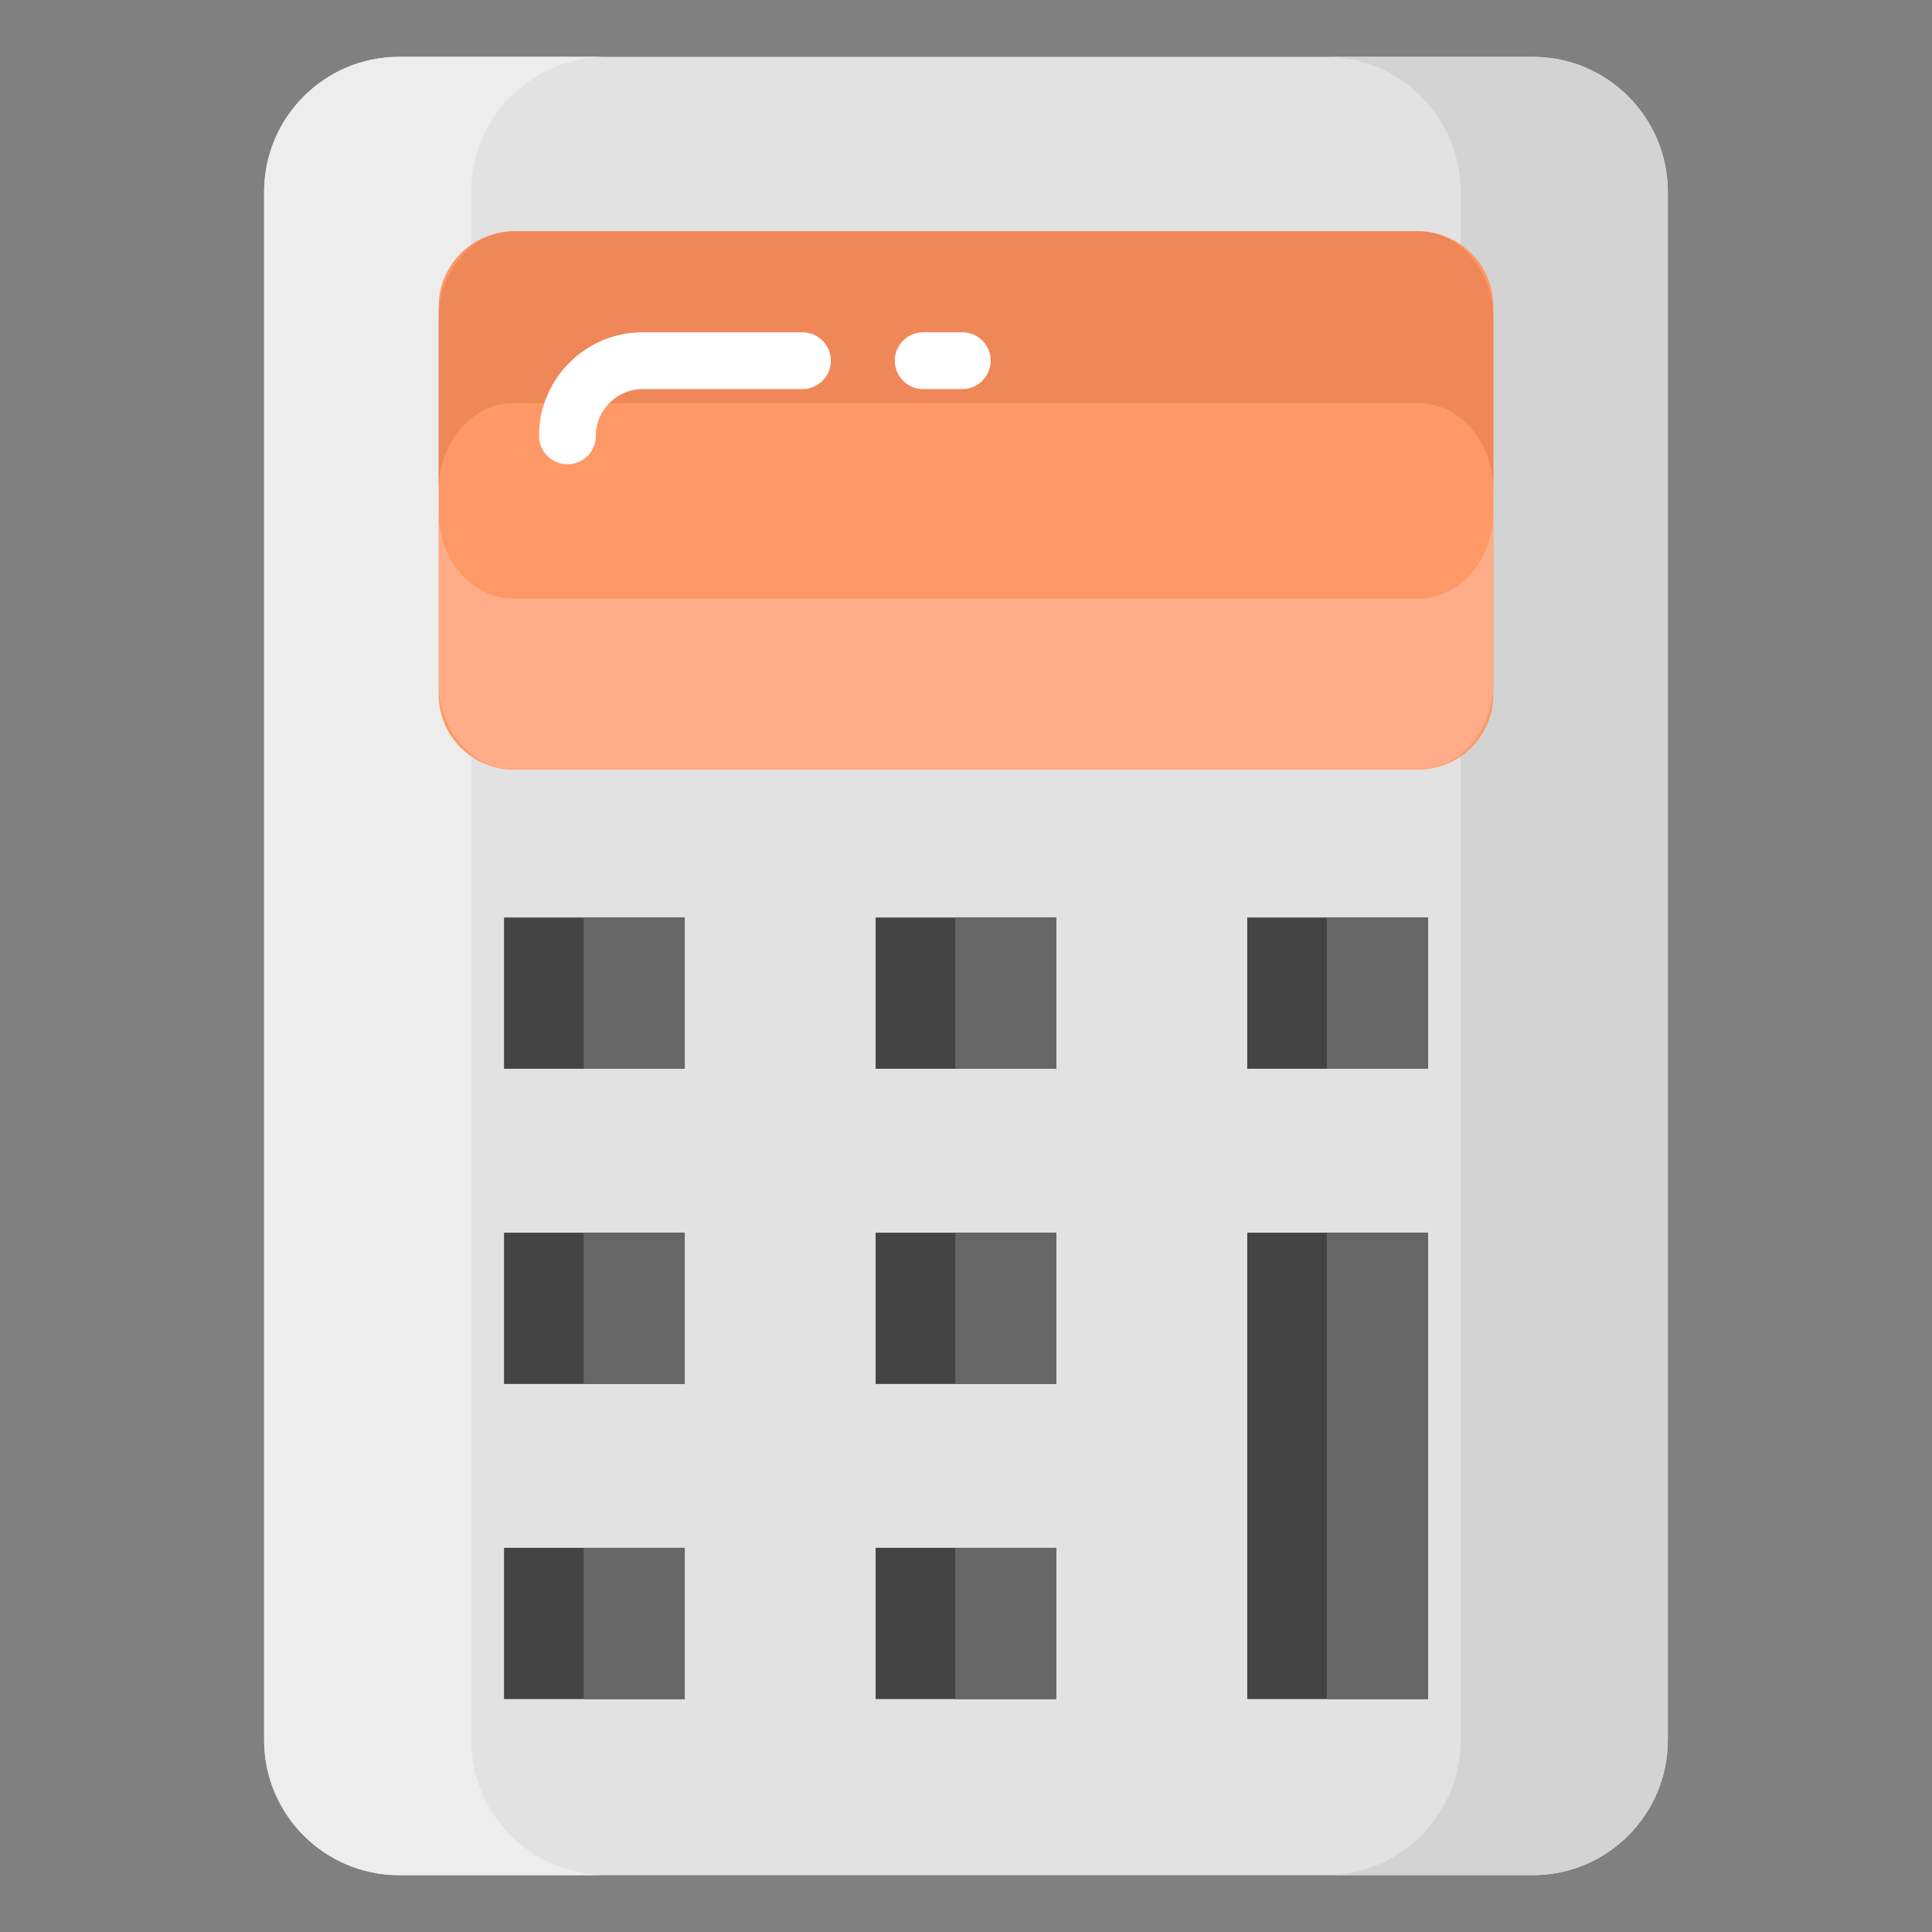 <svg xmlns="http://www.w3.org/2000/svg" enable-background="new 0 0 68 68" viewBox="0 0 68 68"><rect x="0" y="0" width="68" height="68" fill="#808080" stroke="none"/><path fill="#e2e2e2" d="M53.947,66H14.053c-2.627,0-4.757-2.13-4.757-4.757V6.757C9.296,4.13,11.426,2,14.053,2h39.893c2.627,0,4.757,2.13,4.757,4.757v54.485C58.704,63.87,56.574,66,53.947,66z"/><path fill="#d3d3d3" d="M58.7,6.76v54.48c0,2.63-2.13,4.76-4.75,4.76h-7.3c2.63,0,4.76-2.13,4.76-4.76V6.76C51.41,4.13,49.28,2,46.65,2h7.3C56.57,2,58.7,4.13,58.7,6.76z"/><path fill="#ededed" d="M9.296,6.76v54.48C9.296,63.87,11.426,66,14.046,66h7.3c-2.63,0-4.76-2.13-4.76-4.76V6.76C16.586,4.13,18.716,2,21.346,2H14.046C11.426,2,9.296,4.13,9.296,6.76z"/><path fill="#fe9967" d="M15.44,24.442v-13.653c0-1.461,1.184-2.646,2.646-2.646h31.829c1.461,0,2.646,1.184,2.646,2.646v13.653c0,1.461-1.184,2.646-2.646,2.646h-31.829C16.624,27.088,15.44,25.904,15.44,24.442z"/><path fill="#ef8759" d="M52.56,11.215V17.25c0-1.694-1.18-3.064-2.65-3.064H18.09C16.62,14.186,15.44,15.556,15.44,17.25v-6.035c0-1.694,1.18-3.075,2.65-3.075h31.82C51.38,8.14,52.56,9.521,52.56,11.215z"/><path fill="#ffac88" d="M15.44,24.029V18.025c0,1.686,1.18,3.048,2.65,3.048h31.82c1.47,0,2.65-1.362,2.65-3.048v6.003c0,1.686-1.18,3.059-2.65,3.059H18.09C16.62,27.088,15.44,25.714,15.44,24.029z"/><rect width="6.357" height="16.415" x="43.899" y="43.387" fill="#444"/><rect width="3.559" height="16.411" x="46.701" y="43.39" fill="#666"/><rect width="6.357" height="5.324" x="43.899" y="32.293" fill="#444"/><rect width="3.559" height="5.32" x="46.701" y="32.297" fill="#666"/><rect width="6.357" height="5.324" x="30.819" y="32.293" fill="#444"/><rect width="3.559" height="5.32" x="33.622" y="32.297" fill="#666"/><rect width="6.357" height="5.324" x="17.74" y="32.293" fill="#444"/><rect width="3.559" height="5.32" x="20.543" y="32.297" fill="#666"/><rect width="6.357" height="5.324" x="30.819" y="43.387" fill="#444"/><rect width="3.559" height="5.32" x="33.622" y="43.39" fill="#666"/><rect width="6.357" height="5.324" x="17.74" y="43.387" fill="#444"/><rect width="3.559" height="5.32" x="20.543" y="43.39" fill="#666"/><rect width="6.357" height="5.324" x="30.819" y="54.478" fill="#444"/><rect width="3.559" height="5.32" x="33.622" y="54.482" fill="#666"/><rect width="6.357" height="5.324" x="17.74" y="54.478" fill="#444"/><rect width="3.559" height="5.32" x="20.543" y="54.482" fill="#666"/><path fill="#fff" d="M19.972 16.341c-.553 0-1-.448-1-1 0-2.01 1.636-3.646 3.646-3.646h5.625c.553 0 1 .448 1 1s-.447 1-1 1h-5.625c-.907 0-1.646.738-1.646 1.646C20.972 15.893 20.525 16.341 19.972 16.341zM33.868 13.695h-1.375c-.553 0-1-.448-1-1s.447-1 1-1h1.375c.553 0 1 .448 1 1S34.421 13.695 33.868 13.695z"/></svg>